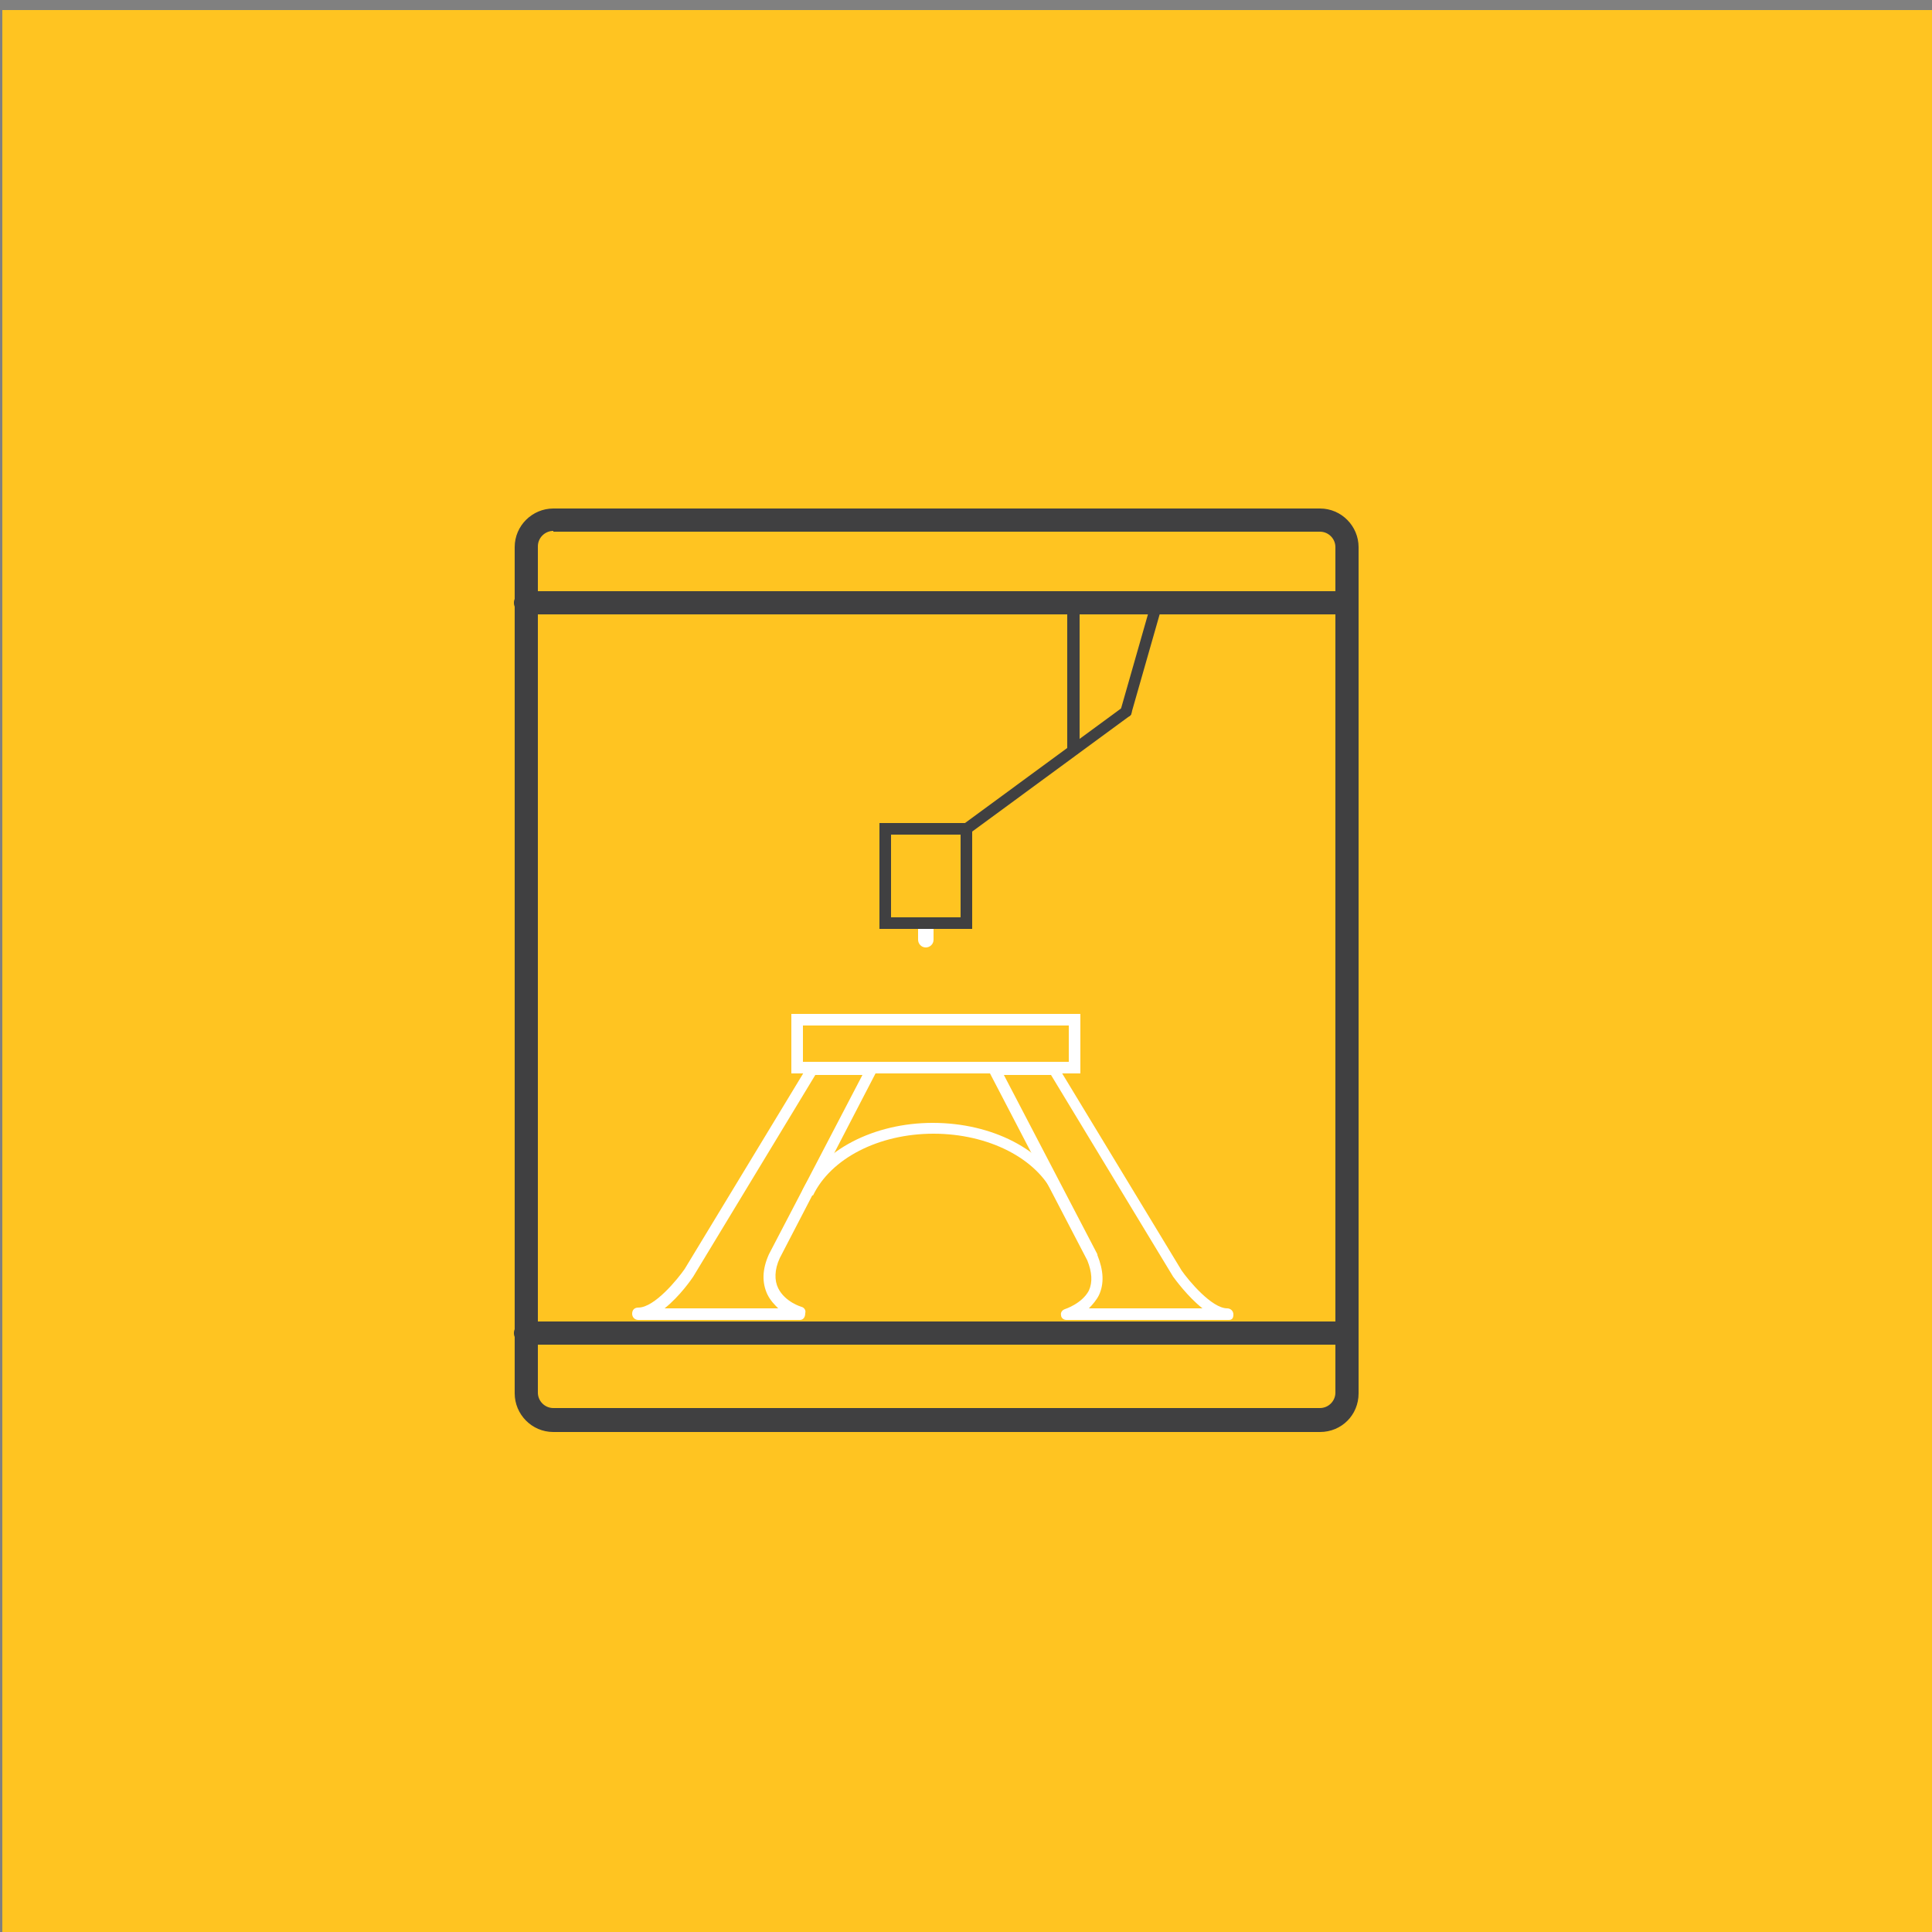 <?xml version="1.0" encoding="utf-8"?>
<!-- Generator: Adobe Illustrator 21.1.0, SVG Export Plug-In . SVG Version: 6.00 Build 0)  -->
<svg version="1.1" id="Layer_1" xmlns="http://www.w3.org/2000/svg" xmlns:xlink="http://www.w3.org/1999/xlink" x="0px" y="0px"
	 viewBox="0 0 250 250" style="enable-background:new 0 0 250 250;" xml:space="preserve">
<rect x="0" y="0" width="250" height="250" fill="#808080" stroke="none"/>
<style type="text/css">
	.st0{fill:#FFC421;}
	.st1{fill:none;stroke:#CCCCCC;stroke-width:1.5;stroke-linecap:round;stroke-linejoin:round;stroke-miterlimit:10;}
	.st2{fill:#404041;}
	.st3{fill:#FFFFFF;}
	.st4{fill:none;stroke:#CCCCCC;stroke-width:1.5;stroke-miterlimit:10;}
	.st5{clip-path:url(#SVGID_2_);}
	.st6{fill:none;}
	.st7{fill:none;stroke:#FFC421;stroke-width:1.5;stroke-linecap:round;stroke-linejoin:round;stroke-miterlimit:10;}
	.st8{fill:none;stroke:#CCCCCC;stroke-width:0.523;stroke-miterlimit:10;}
	.st9{fill:none;stroke:#FFFFFF;stroke-width:3.2;stroke-linecap:round;stroke-linejoin:round;stroke-miterlimit:10;}
	.st10{fill:none;stroke:#FFFFFF;stroke-width:3;stroke-linecap:round;stroke-linejoin:round;stroke-miterlimit:10;}
</style>
<rect x="0.3" y="1.3" class="st0" width="251" height="251"/>
<g>
	<g>
		<path class="st3" d="M139.8,138.9h-37.4v-7.7h37.4V138.9z M103.9,137.4h34.4v-4.7h-34.4V137.4z"/>
	</g>
	<g>
		<path class="st3" d="M136.4,154.7c-2.2-4.8-8.5-8-15.6-8c-7.1,0-13.3,3.2-15.6,8l-1.4-0.6c2.5-5.3,9.3-8.8,16.9-8.8
			c7.7,0,14.5,3.5,16.9,8.8L136.4,154.7z"/>
	</g>
	<g>
		<g>
			<path class="st3" d="M159,170.8H138c-0.4,0-0.7-0.3-0.7-0.6c-0.1-0.4,0.2-0.7,0.5-0.8c0,0,2.2-0.7,3.1-2.4
				c0.5-1.1,0.4-2.4-0.2-3.9L128,138.7c-0.1-0.2-0.1-0.5,0-0.7c0.1-0.2,0.4-0.4,0.6-0.4h7.7c0.3,0,0.5,0.1,0.6,0.4l16,26.4
				c0.9,1.3,3.9,4.9,5.9,4.9c0.4,0,0.8,0.3,0.8,0.8S159.4,170.8,159,170.8z M140.9,169.3h14.7c-1.9-1.5-3.5-3.7-3.8-4.1L136,139.1
				h-6.1l12.1,23.2c0,0,0,0,0,0.1c0.8,2,0.9,3.7,0.2,5.2C141.9,168.2,141.4,168.8,140.9,169.3z"/>
		</g>
	</g>
	<g>
		<g>
			<path class="st3" d="M103.5,170.8H82.6c-0.4,0-0.8-0.3-0.8-0.8s0.3-0.8,0.8-0.8c2.1,0,5.1-3.7,6-5l16-26.4
				c0.1-0.2,0.4-0.4,0.6-0.4h7.7c0.3,0,0.5,0.1,0.6,0.4c0.1,0.2,0.1,0.5,0,0.7l-12.6,24.3c-0.7,1.5-0.7,2.9-0.2,3.9
				c0.9,1.8,3,2.4,3,2.4c0.4,0.1,0.6,0.5,0.5,0.8C104.2,170.5,103.9,170.8,103.5,170.8z M86,169.3h14.7c-0.5-0.5-1-1-1.4-1.8
				c-0.7-1.5-0.7-3.2,0.2-5.2c0,0,0,0,0,0l12.1-23.2h-6.1l-15.8,26.1C89.5,165.5,88,167.7,86,169.3z"/>
		</g>
	</g>
</g>
<g>
	<g>
		<path class="st3" d="M120.8,119.4v2.2c0,0.6-0.5,1-1,1c-0.6,0-1-0.5-1-1v-2.2"/>
	</g>
</g>
<g>
	<g>
		<path class="st2" d="M170.8,185.3H71.6c-2.8,0-5-2.3-5-5V70.8c0-2.8,2.3-5,5-5h99.2c2.8,0,5,2.3,5,5v109.5
			C175.8,183.1,173.6,185.3,170.8,185.3z M71.6,68.7c-1.1,0-2,0.9-2,2v109.5c0,1.1,0.9,2,2,2h99.2c1.1,0,2-0.9,2-2V70.8
			c0-1.1-0.9-2-2-2H71.6z"/>
	</g>
	<g>
		<path class="st2" d="M174.3,79.5H68c-0.8,0-1.5-0.7-1.5-1.5s0.7-1.5,1.5-1.5h106.3c0.8,0,1.5,0.7,1.5,1.5S175.2,79.5,174.3,79.5z"
			/>
	</g>
	<g>
		<path class="st2" d="M174.3,174H68c-0.8,0-1.5-0.7-1.5-1.5s0.7-1.5,1.5-1.5h106.3c0.8,0,1.5,0.7,1.5,1.5S175.2,174,174.3,174z"/>
	</g>
	<g>
		<path class="st2" d="M125.8,120.2h-12v-13.7h12V120.2z M115.3,118.7h9V108h-9V118.7z"/>
	</g>
	<g>
		<path class="st2" d="M125,108c-0.2,0-0.5-0.1-0.6-0.3c-0.2-0.3-0.2-0.8,0.2-1l20.7-15.2c0.3-0.2,0.8-0.2,1,0.2
			c0.2,0.3,0.2,0.8-0.2,1l-20.7,15.2C125.3,107.9,125.2,108,125,108z"/>
	</g>
	<g>
		<path class="st2" d="M138.9,97.7c-0.4,0-0.8-0.3-0.8-0.8V78.8c0-0.4,0.3-0.8,0.8-0.8s0.8,0.3,0.8,0.8V97
			C139.7,97.4,139.4,97.7,138.9,97.7z"/>
	</g>
	<g>
		<path class="st2" d="M145.7,92.8c-0.1,0-0.1,0-0.2,0c-0.4-0.1-0.6-0.5-0.5-0.9l4-14c0.1-0.4,0.5-0.6,0.9-0.5
			c0.4,0.1,0.6,0.5,0.5,0.9l-4,14C146.4,92.5,146.1,92.8,145.7,92.8z"/>
	</g>
</g>
</svg>
